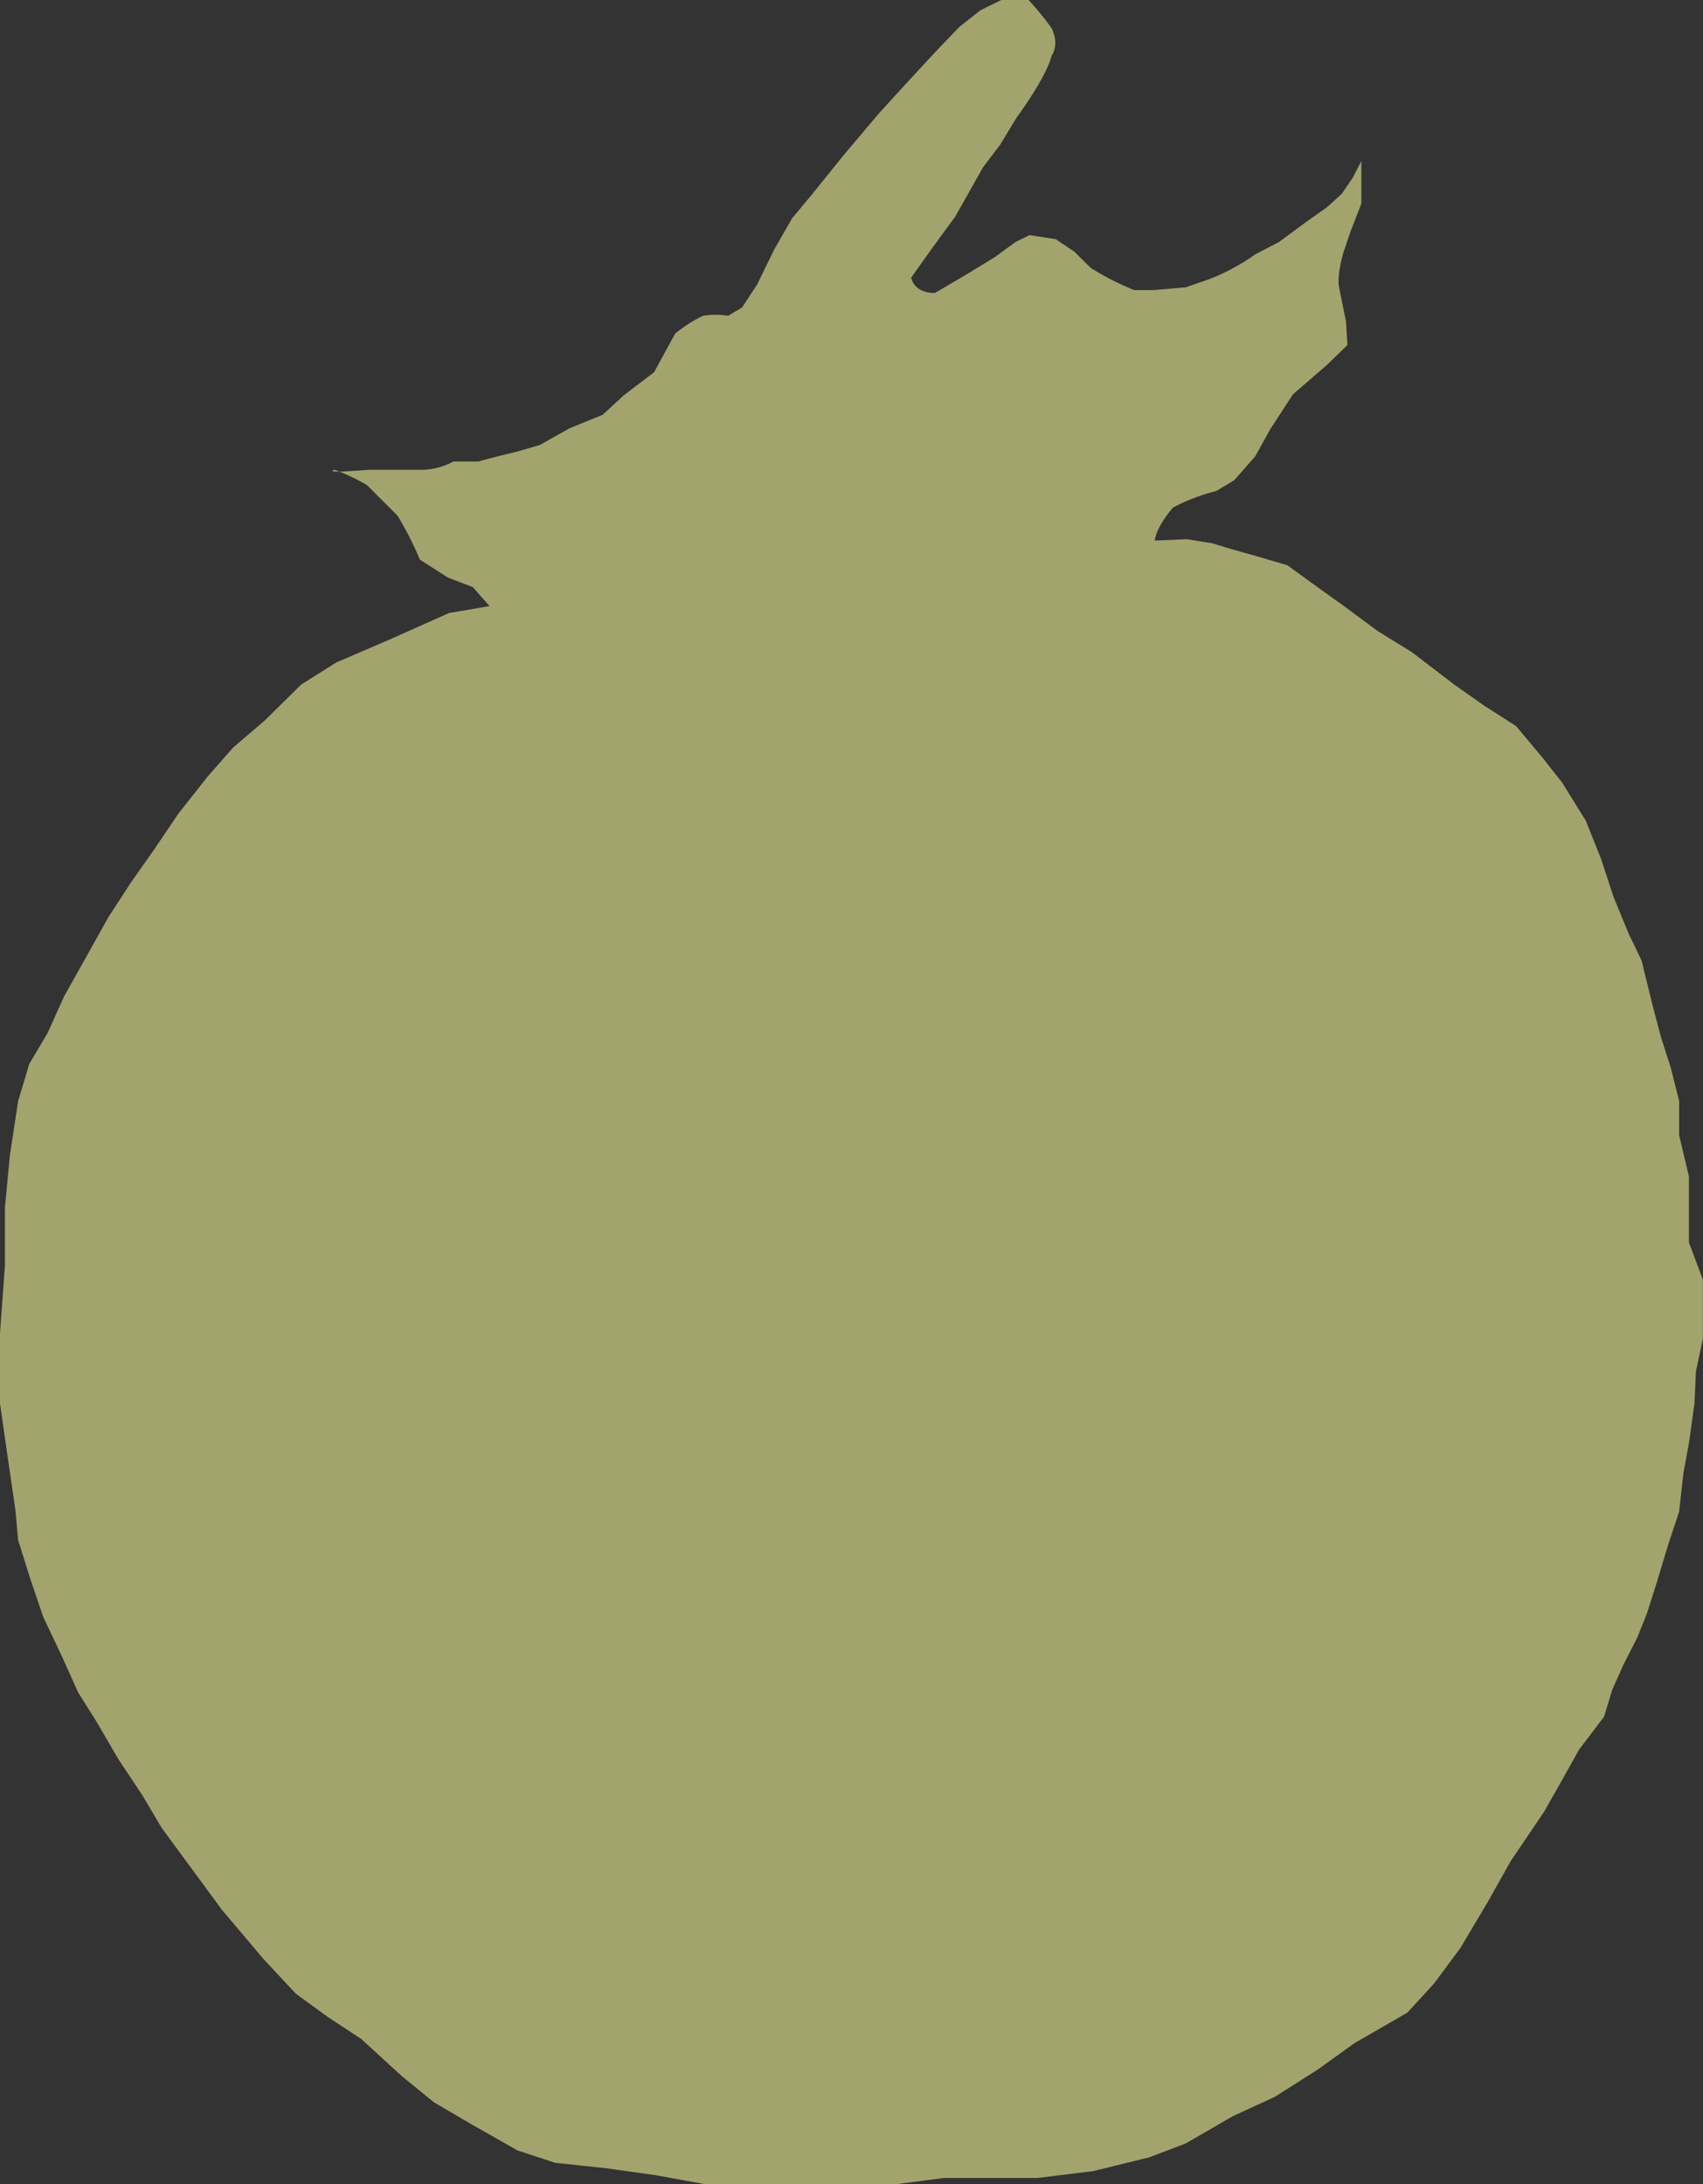 <svg id="Layer_8" data-name="Layer 8" xmlns="http://www.w3.org/2000/svg" viewBox="0 0 222.74 285.66"><rect x="0" y="0" width="222.74" height="285.66" fill="#333333" stroke="none"/><defs><style>.cls-1{fill:#ffff9c;opacity:0.55;}</style></defs><path class="cls-1" d="M502.83,700.76V691.6l.64-8.81v-7.55l.64-6.84,1.09-7.19,1.46-4.85,2.37-4,2.19-4.85,2.92-5.21,2.92-5.22,2.92-4.49,2.92-4.14,3.28-4.85,3.83-4.85L533.3,615l4.19-3.59,4.75-4.68,4.56-2.87,7.11-3.06,7.66-3.42,5.29-.9L564.67,594l-3.28-1.26-3.65-2.34a41.86,41.86,0,0,0-2.92-5.75l-4-4a28.07,28.07,0,0,0-4.2-2c-1.73.54,4.38,0,4.38,0h6.39a9,9,0,0,0,4.74-1.08h3.28c2.19-.63,4.93-1.26,4.93-1.26l3.1-.9,3.83-2.16,4.38-1.79,2.74-2.52,4-3.06,1.46-2.69,1.28-2.34a18.63,18.63,0,0,1,3.64-2.34,10.63,10.63,0,0,1,3.29,0l1.82-1.08,2-3.05,2.19-4.5,2.37-4.13,2.55-3.06,4.2-5.21,4.56-5.4,3.65-4,3.83-4.14,3.1-3.23,2.74-2.16,2.92-1.44h3.28a39.17,39.17,0,0,1,3.1,3.78c1.09,2.25,0,3.59,0,3.59-.64,2.79-4.56,8.09-4.56,8.09l-2.19,3.6-2.19,2.88-3.65,6.47-3.28,4.49L622,553.53c.54,2.16,3.1,2,3.1,2l4-2.34,3.83-2.34,2.74-2,1.82-.89,3.41.53,2.43,1.62,2.19,2.16a36.26,36.26,0,0,0,5.65,2.88h2.56l4.19-.36,3.1-1.08a27.77,27.77,0,0,0,6-3.24l3.11-1.62,3.64-2.69,2.56-1.8,2-1.8,1.46-2.16,1.1-2.15v5.57l-1.46,3.78-.91,2.69c-.91,3.33-.55,4.5-.55,4.5l.91,4.49.18,3.06L676.32,565l-4.38,3.78L669,573.3l-2,3.6L664.28,580l-2.37,1.43a25.53,25.53,0,0,0-5.66,2.16c-2.37,2.79-2.37,4.32-2.37,4.32l4.2-.18,3.28.53,2.37.72,3.83,1.08,3.65,1.08,3.47,2.52,4,2.87,4.38,3.24,4.38,2.7,5.65,4.31,3.83,2.7,4.2,2.69,3.46,4.14,2.56,3.24,3.1,5,2,5,1.64,5,2,4.85,1.65,3.42,1.46,5.93,1.09,4.13,1.28,4,1.09,4.31v4.5l1.28,5.39v8.63l1.82,4.85v7.73l-.91,4.32-.18,4.13-.73,5.22-.73,3.95-.55,5L721,719.28l-1.46,4.85-1.27,4L717,731.33l-1.83,3.59-1.45,3.24-1.1,3.59-3.28,4.32-2,3.59-2.55,4.5-4.38,6.47-2.92,5.21L693.83,772l-3.47,4.67-3.46,3.77-6.93,4-4.75,3.42-5.65,3.59-5.47,2.52-6.21,3.59-4.74,1.8-7.3,1.8-7.29.9H626.33l-6.93.9H595.5l-6.93-1.26-6.38-.9-6.75-.72-4.93-1.62-6-3.41-4.92-2.88-4.2-3.42-5.29-4.85-4.38-2.88-4.19-3.05-4.2-4.5-5.47-6.47L528.92,763,524,756.31,521.44,752l-3.1-4.67-2.92-5-2.37-3.77-2.19-4.86-2.37-5-1.65-4.85-1.64-5.22-.36-3.95-1.13-7.76Z" transform="translate(-502.83 -517.21)"/></svg>